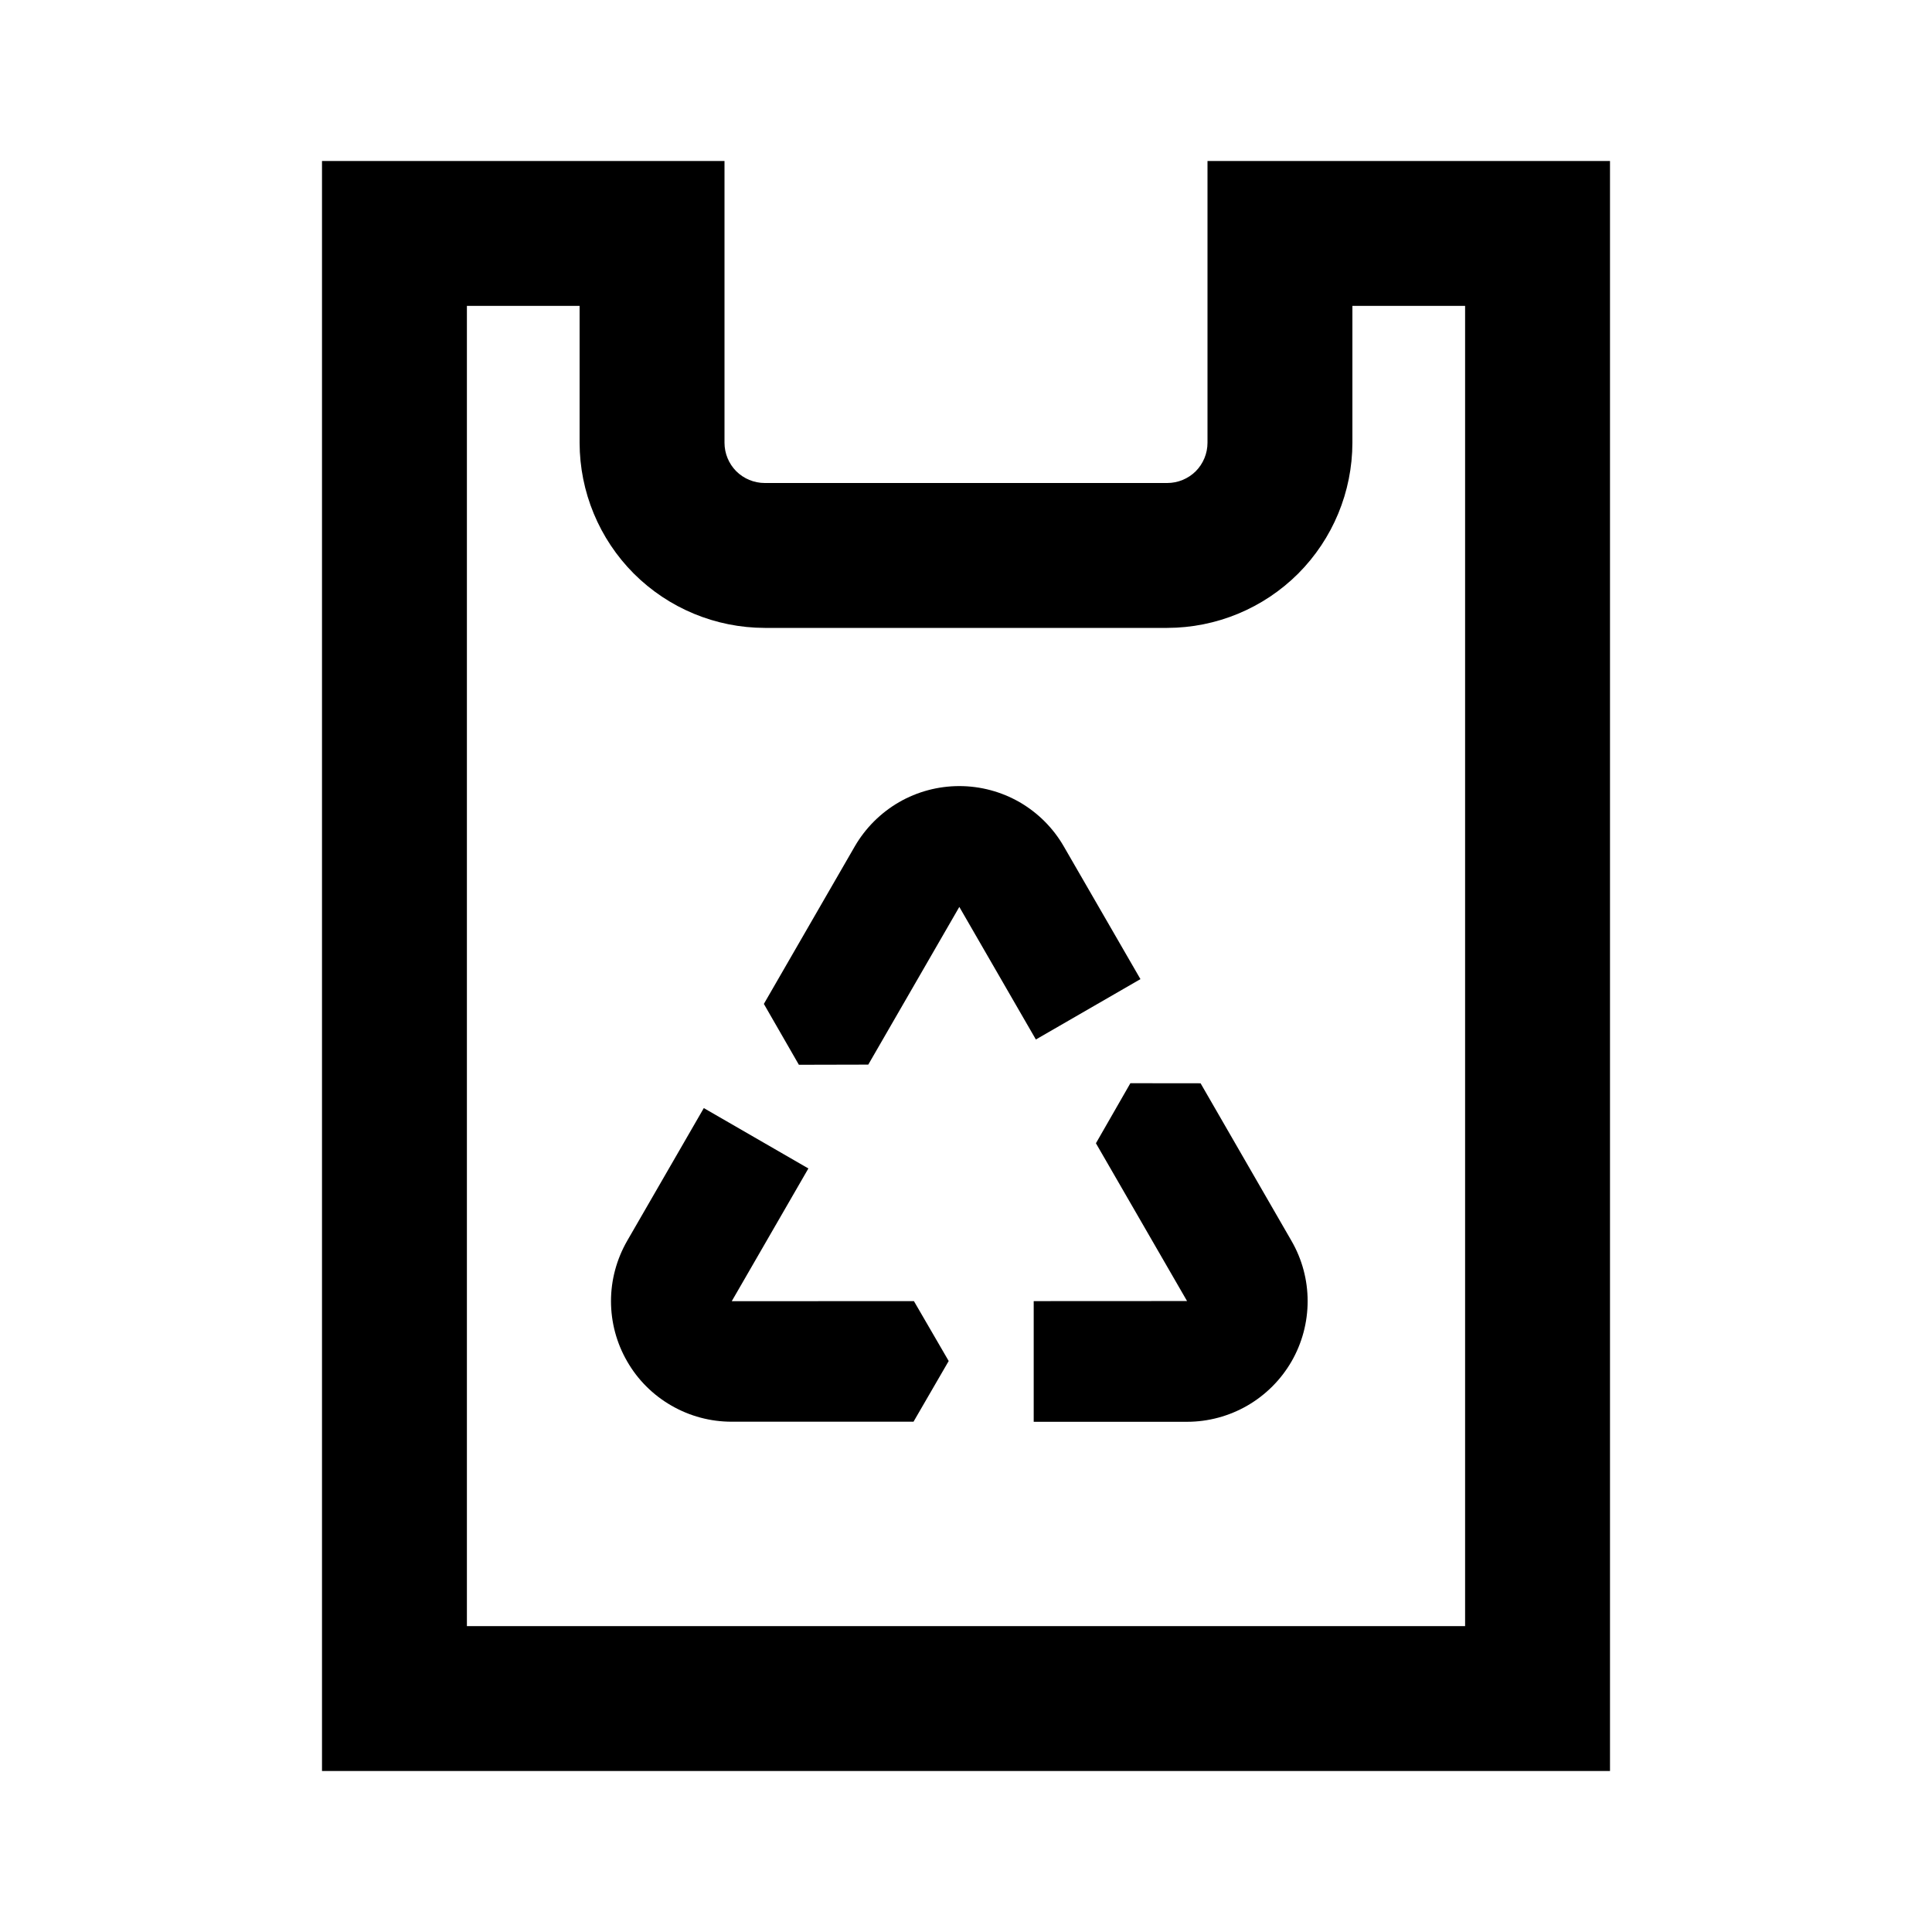 <svg width="24" height="24" viewBox="0 0 24 24" fill="none" xmlns="http://www.w3.org/2000/svg">
<path d="M15 2V5.5C15 5.633 14.947 5.76 14.854 5.854C14.76 5.947 14.633 6 14.5 6H9.5C9.367 6 9.24 5.947 9.146 5.854C9.053 5.76 9 5.633 9 5.5V2H4V22H20V2H15ZM18.2 20.2H5.8V3.8H7.2V5.5C7.201 6.11 7.443 6.694 7.874 7.126C8.306 7.557 8.89 7.799 9.5 7.8H14.5C15.11 7.799 15.694 7.557 16.126 7.126C16.557 6.694 16.799 6.11 16.8 5.5V3.8H18.2V20.2ZM14.167 12.163L13.214 10.513C13.083 10.286 12.894 10.097 12.666 9.965C12.438 9.834 12.18 9.765 11.917 9.765C11.654 9.765 11.395 9.834 11.168 9.965C10.94 10.097 10.751 10.286 10.619 10.513L9.489 12.471L9.924 13.227L10.786 13.225L11.917 11.266L12.868 12.913L14.167 12.163ZM9.09 16.164L10.042 14.515L8.743 13.765L7.791 15.414C7.66 15.642 7.59 15.9 7.59 16.163C7.59 16.426 7.659 16.684 7.791 16.912C7.922 17.14 8.111 17.329 8.339 17.46C8.567 17.592 8.825 17.661 9.088 17.661H11.348L11.785 16.907L11.353 16.163L9.09 16.164ZM14.914 13.457L14.042 13.456L13.614 14.202L14.746 16.162L12.841 16.163V17.662H14.746C15.009 17.662 15.268 17.592 15.495 17.461C15.723 17.329 15.912 17.14 16.044 16.912C16.175 16.685 16.244 16.426 16.244 16.163C16.244 15.9 16.175 15.642 16.043 15.414L14.914 13.457Z" fill="black"/>
</svg>
